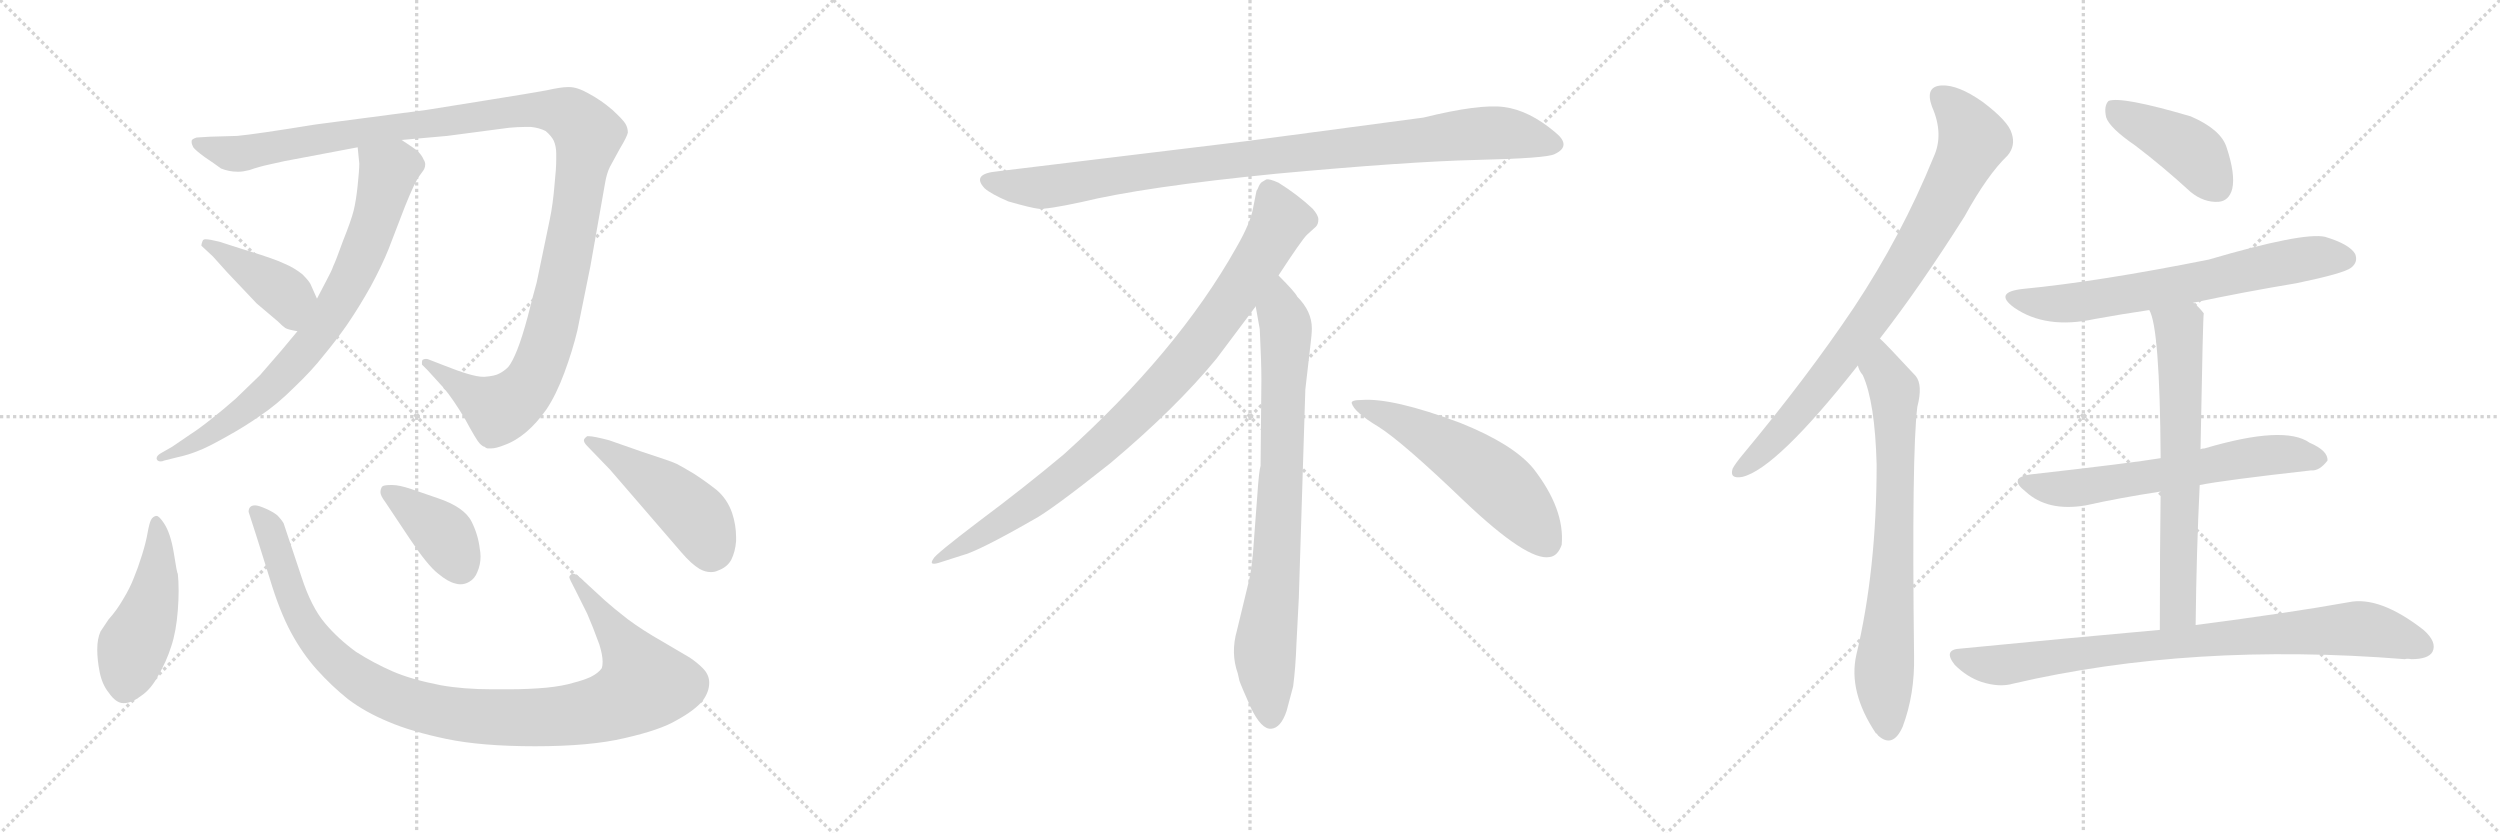 <svg version="1.1" viewBox="0 0 3072 1024" xmlns="http://www.w3.org/2000/svg">
  <g stroke="lightgray" stroke-dasharray="1,1" stroke-width="1" transform="scale(4, 4)">
    <line x1="0" y1="0" x2="256" y2="256"></line>
    <line x1="256" y1="0" x2="0" y2="256"></line>
    <line x1="128" y1="0" x2="128" y2="256"></line>
    <line x1="0" y1="128" x2="256" y2="128"></line>
    <line x1="256" y1="0" x2="512" y2="256"></line>
    <line x1="512" y1="0" x2="256" y2="256"></line>
    <line x1="384" y1="0" x2="384" y2="256"></line>
    <line x1="256" y1="128" x2="512" y2="128"></line>
    <line x1="512" y1="0" x2="768" y2="256"></line>
    <line x1="768" y1="0" x2="512" y2="256"></line>
    <line x1="640" y1="0" x2="640" y2="256"></line>
    <line x1="512" y1="128" x2="768" y2="128"></line>
  </g>
<g transform="scale(1, -1) translate(0, -850)">
   <style type="text/css">
    @keyframes keyframes0 {
      from {
       stroke: black;
       stroke-dashoffset: 1227;
       stroke-width: 128;
       }
       80% {
       animation-timing-function: step-end;
       stroke: black;
       stroke-dashoffset: 0;
       stroke-width: 128;
       }
       to {
       stroke: black;
       stroke-width: 1024;
       }
       }
       #make-me-a-hanzi-animation-0 {
         animation: keyframes0 1.249s both;
         animation-delay: 0s;
         animation-timing-function: linear;
       }
    @keyframes keyframes1 {
      from {
       stroke: black;
       stroke-dashoffset: 765;
       stroke-width: 128;
       }
       71% {
       animation-timing-function: step-end;
       stroke: black;
       stroke-dashoffset: 0;
       stroke-width: 128;
       }
       to {
       stroke: black;
       stroke-width: 1024;
       }
       }
       #make-me-a-hanzi-animation-1 {
         animation: keyframes1 0.873s both;
         animation-delay: 1.249s;
         animation-timing-function: linear;
       }
    @keyframes keyframes2 {
      from {
       stroke: black;
       stroke-dashoffset: 408;
       stroke-width: 128;
       }
       57% {
       animation-timing-function: step-end;
       stroke: black;
       stroke-dashoffset: 0;
       stroke-width: 128;
       }
       to {
       stroke: black;
       stroke-width: 1024;
       }
       }
       #make-me-a-hanzi-animation-2 {
         animation: keyframes2 0.582s both;
         animation-delay: 2.121s;
         animation-timing-function: linear;
       }
    @keyframes keyframes3 {
      from {
       stroke: black;
       stroke-dashoffset: 470;
       stroke-width: 128;
       }
       60% {
       animation-timing-function: step-end;
       stroke: black;
       stroke-dashoffset: 0;
       stroke-width: 128;
       }
       to {
       stroke: black;
       stroke-width: 1024;
       }
       }
       #make-me-a-hanzi-animation-3 {
         animation: keyframes3 0.632s both;
         animation-delay: 2.703s;
         animation-timing-function: linear;
       }
    @keyframes keyframes4 {
      from {
       stroke: black;
       stroke-dashoffset: 1032;
       stroke-width: 128;
       }
       77% {
       animation-timing-function: step-end;
       stroke: black;
       stroke-dashoffset: 0;
       stroke-width: 128;
       }
       to {
       stroke: black;
       stroke-width: 1024;
       }
       }
       #make-me-a-hanzi-animation-4 {
         animation: keyframes4 1.09s both;
         animation-delay: 3.336s;
         animation-timing-function: linear;
       }
    @keyframes keyframes5 {
      from {
       stroke: black;
       stroke-dashoffset: 389;
       stroke-width: 128;
       }
       56% {
       animation-timing-function: step-end;
       stroke: black;
       stroke-dashoffset: 0;
       stroke-width: 128;
       }
       to {
       stroke: black;
       stroke-width: 1024;
       }
       }
       #make-me-a-hanzi-animation-5 {
         animation: keyframes5 0.567s both;
         animation-delay: 4.425s;
         animation-timing-function: linear;
       }
    @keyframes keyframes6 {
      from {
       stroke: black;
       stroke-dashoffset: 467;
       stroke-width: 128;
       }
       60% {
       animation-timing-function: step-end;
       stroke: black;
       stroke-dashoffset: 0;
       stroke-width: 128;
       }
       to {
       stroke: black;
       stroke-width: 1024;
       }
       }
       #make-me-a-hanzi-animation-6 {
         animation: keyframes6 0.63s both;
         animation-delay: 4.992s;
         animation-timing-function: linear;
       }
    @keyframes keyframes7 {
      from {
       stroke: black;
       stroke-dashoffset: 952;
       stroke-width: 128;
       }
       76% {
       animation-timing-function: step-end;
       stroke: black;
       stroke-dashoffset: 0;
       stroke-width: 128;
       }
       to {
       stroke: black;
       stroke-width: 1024;
       }
       }
       #make-me-a-hanzi-animation-7 {
         animation: keyframes7 1.025s both;
         animation-delay: 5.622s;
         animation-timing-function: linear;
       }
    @keyframes keyframes8 {
      from {
       stroke: black;
       stroke-dashoffset: 897;
       stroke-width: 128;
       }
       74% {
       animation-timing-function: step-end;
       stroke: black;
       stroke-dashoffset: 0;
       stroke-width: 128;
       }
       to {
       stroke: black;
       stroke-width: 1024;
       }
       }
       #make-me-a-hanzi-animation-8 {
         animation: keyframes8 0.98s both;
         animation-delay: 6.647s;
         animation-timing-function: linear;
       }
    @keyframes keyframes9 {
      from {
       stroke: black;
       stroke-dashoffset: 792;
       stroke-width: 128;
       }
       72% {
       animation-timing-function: step-end;
       stroke: black;
       stroke-dashoffset: 0;
       stroke-width: 128;
       }
       to {
       stroke: black;
       stroke-width: 1024;
       }
       }
       #make-me-a-hanzi-animation-9 {
         animation: keyframes9 0.895s both;
         animation-delay: 7.627s;
         animation-timing-function: linear;
       }
    @keyframes keyframes10 {
      from {
       stroke: black;
       stroke-dashoffset: 548;
       stroke-width: 128;
       }
       64% {
       animation-timing-function: step-end;
       stroke: black;
       stroke-dashoffset: 0;
       stroke-width: 128;
       }
       to {
       stroke: black;
       stroke-width: 1024;
       }
       }
       #make-me-a-hanzi-animation-10 {
         animation: keyframes10 0.696s both;
         animation-delay: 8.521s;
         animation-timing-function: linear;
       }
    @keyframes keyframes11 {
      from {
       stroke: black;
       stroke-dashoffset: 821;
       stroke-width: 128;
       }
       73% {
       animation-timing-function: step-end;
       stroke: black;
       stroke-dashoffset: 0;
       stroke-width: 128;
       }
       to {
       stroke: black;
       stroke-width: 1024;
       }
       }
       #make-me-a-hanzi-animation-11 {
         animation: keyframes11 0.918s both;
         animation-delay: 9.217s;
         animation-timing-function: linear;
       }
    @keyframes keyframes12 {
      from {
       stroke: black;
       stroke-dashoffset: 730;
       stroke-width: 128;
       }
       70% {
       animation-timing-function: step-end;
       stroke: black;
       stroke-dashoffset: 0;
       stroke-width: 128;
       }
       to {
       stroke: black;
       stroke-width: 1024;
       }
       }
       #make-me-a-hanzi-animation-12 {
         animation: keyframes12 0.844s both;
         animation-delay: 10.135s;
         animation-timing-function: linear;
       }
    @keyframes keyframes13 {
      from {
       stroke: black;
       stroke-dashoffset: 422;
       stroke-width: 128;
       }
       58% {
       animation-timing-function: step-end;
       stroke: black;
       stroke-dashoffset: 0;
       stroke-width: 128;
       }
       to {
       stroke: black;
       stroke-width: 1024;
       }
       }
       #make-me-a-hanzi-animation-13 {
         animation: keyframes13 0.593s both;
         animation-delay: 10.979s;
         animation-timing-function: linear;
       }
    @keyframes keyframes14 {
      from {
       stroke: black;
       stroke-dashoffset: 666;
       stroke-width: 128;
       }
       68% {
       animation-timing-function: step-end;
       stroke: black;
       stroke-dashoffset: 0;
       stroke-width: 128;
       }
       to {
       stroke: black;
       stroke-width: 1024;
       }
       }
       #make-me-a-hanzi-animation-14 {
         animation: keyframes14 0.792s both;
         animation-delay: 11.573s;
         animation-timing-function: linear;
       }
    @keyframes keyframes15 {
      from {
       stroke: black;
       stroke-dashoffset: 619;
       stroke-width: 128;
       }
       67% {
       animation-timing-function: step-end;
       stroke: black;
       stroke-dashoffset: 0;
       stroke-width: 128;
       }
       to {
       stroke: black;
       stroke-width: 1024;
       }
       }
       #make-me-a-hanzi-animation-15 {
         animation: keyframes15 0.754s both;
         animation-delay: 12.365s;
         animation-timing-function: linear;
       }
    @keyframes keyframes16 {
      from {
       stroke: black;
       stroke-dashoffset: 660;
       stroke-width: 128;
       }
       68% {
       animation-timing-function: step-end;
       stroke: black;
       stroke-dashoffset: 0;
       stroke-width: 128;
       }
       to {
       stroke: black;
       stroke-width: 1024;
       }
       }
       #make-me-a-hanzi-animation-16 {
         animation: keyframes16 0.787s both;
         animation-delay: 13.119s;
         animation-timing-function: linear;
       }
    @keyframes keyframes17 {
      from {
       stroke: black;
       stroke-dashoffset: 833;
       stroke-width: 128;
       }
       73% {
       animation-timing-function: step-end;
       stroke: black;
       stroke-dashoffset: 0;
       stroke-width: 128;
       }
       to {
       stroke: black;
       stroke-width: 1024;
       }
       }
       #make-me-a-hanzi-animation-17 {
         animation: keyframes17 0.928s both;
         animation-delay: 13.906s;
         animation-timing-function: linear;
       }
</style>
<path d="M 493.5 678.0 L 549.5 683.0 L 625.5 693.0 Q 636.5 694.0 644.5 694.0 L 652.5 694.0 Q 662.5 693.0 670.5 689.0 Q 677.5 683.0 680.5 677.0 Q 683.5 670.0 683.5 661.0 L 683.5 654.0 Q 683.5 643.0 681.5 624.0 Q 679.5 599.0 675.5 580.0 L 659.5 503.0 Q 655.5 489.0 648.5 461.0 Q 641.5 435.0 635.5 420.0 Q 629.5 405.0 624.5 399.0 Q 619.5 394.0 613.5 391.0 Q 608.5 388.0 595.5 387.0 L 593.5 387.0 Q 580.5 387.0 545.5 401.0 L 527.5 408.0 Q 525.5 409.0 523.5 409.0 Q 521.5 409.0 519.5 408.0 Q 518.5 407.0 518.5 405.0 L 518.5 402.0 L 525.5 395.0 L 545.5 373.0 Q 556.5 360.0 571.5 335.0 Q 585.5 309.0 589.5 305.0 Q 593.5 301.0 595.5 301.0 Q 597.5 299.0 599.5 299.0 L 603.5 299.0 Q 609.5 299.0 619.5 303.0 Q 633.5 308.0 646.5 319.0 Q 659.5 330.0 671.5 347.0 Q 683.5 365.0 693.5 392.0 Q 703.5 419.0 709.5 444.0 L 725.5 523.0 L 743.5 625.0 Q 745.5 637.0 749.5 645.0 L 761.5 667.0 Q 770.5 682.0 771.5 687.0 Q 771.5 693.0 768.5 698.0 Q 765.5 703.0 752.5 715.0 Q 738.5 727.0 723.5 735.0 Q 709.5 743.0 699.5 743.0 L 697.5 743.0 Q 689.5 743.0 671.5 739.0 Q 649.5 735.0 605.5 728.0 L 524.5 715.0 L 387.5 697.0 Q 313.5 685.0 291.5 683.0 L 257.5 682.0 L 241.5 681.0 Q 235.5 679.0 235.5 677.0 L 235.5 675.0 Q 235.5 673.0 237.5 669.0 Q 240.5 665.0 251.5 657.0 Q 263.5 649.0 271.5 643.0 Q 281.5 639.0 291.5 639.0 L 293.5 639.0 Q 298.5 639.0 306.5 641.0 Q 317.5 645.0 331.5 648.0 Q 345.5 651.0 349.5 652.0 L 439.5 669.0 L 493.5 678.0 Z" fill="lightgray"></path> 
<path d="M 365.5 443.0 L 345.5 419.0 L 319.5 389.0 L 289.5 360.0 Q 273.5 346.0 259.5 335.0 Q 244.5 323.0 233.5 316.0 L 211.5 301.0 L 197.5 293.0 Q 192.5 290.0 192.5 287.0 L 192.5 286.0 Q 193.5 283.0 197.5 283.0 Q 199.5 283.0 201.5 284.0 L 217.5 288.0 Q 231.5 291.0 243.5 296.0 Q 254.5 300.0 277.5 313.0 Q 299.5 325.0 319.5 339.0 Q 340.5 353.0 361.5 374.0 Q 383.5 395.0 397.5 413.0 Q 412.5 431.0 426.5 451.0 Q 441.5 473.0 455.5 498.0 Q 469.5 524.0 477.5 544.0 L 497.5 596.0 Q 509.5 626.0 515.5 634.0 Q 521.5 642.0 521.5 643.0 Q 522.5 645.0 522.5 648.0 Q 522.5 651.0 520.5 654.0 Q 518.5 659.0 513.5 664.0 Q 507.5 669.0 493.5 678.0 C 468.5 695.0 436.5 699.0 439.5 669.0 L 441.5 649.0 Q 441.5 641.0 439.5 622.0 Q 437.5 603.0 434.5 591.0 Q 431.5 579.0 421.5 554.0 Q 412.5 529.0 409.5 523.0 Q 407.5 517.0 401.5 506.0 L 389.5 483.0 L 365.5 443.0 Z" fill="lightgray"></path> 
<path d="M 389.5 483.0 L 381.5 501.0 Q 379.5 505.0 371.5 513.0 Q 361.5 521.0 349.5 526.0 Q 337.5 532.0 297.5 544.0 L 269.5 553.0 Q 257.5 556.0 252.5 556.0 Q 250.5 556.0 249.5 555.0 Q 247.5 551.0 247.5 548.0 L 261.5 535.0 L 279.5 515.0 L 315.5 477.0 L 341.5 455.0 Q 347.5 449.0 350.5 447.0 Q 353.5 445.0 365.5 443.0 C 394.5 438.0 401.5 456.0 389.5 483.0 Z" fill="lightgray"></path> 
<path d="M 218.5 145.0 Q 217.5 145.0 213.5 171.0 Q 209.5 195.0 201.5 207.0 Q 195.5 216.0 192.5 216.0 L 191.5 216.0 Q 187.5 215.0 185.5 211.0 Q 183.5 207.0 181.5 196.0 Q 179.5 184.0 174.5 168.0 Q 169.5 152.0 164.5 140.0 Q 159.5 127.0 151.5 114.0 Q 143.5 100.0 133.5 89.0 L 123.5 74.0 Q 119.5 65.0 119.5 52.0 Q 119.5 39.0 122.5 24.0 Q 125.5 9.0 133.5 -1.0 Q 142.5 -14.0 151.5 -14.0 L 152.5 -14.0 Q 161.5 -14.0 173.5 -5.0 Q 185.5 3.0 194.5 20.0 Q 204.5 37.0 210.5 56.0 Q 216.5 74.0 218.5 100.0 Q 219.5 113.0 219.5 124.0 Q 219.5 136.0 218.5 145.0 Z" fill="lightgray"></path> 
<path d="M 718.5 135.0 Q 708.5 145.0 704.5 145.0 L 703.5 145.0 Q 700.5 144.0 699.5 141.0 Q 699.5 139.0 707.5 124.0 L 721.5 96.0 Q 728.5 80.0 736.5 58.0 Q 740.5 45.0 740.5 37.0 Q 740.5 32.0 739.5 29.0 Q 735.5 23.0 725.5 18.0 Q 716.5 14.0 704.5 11.0 Q 691.5 7.0 671.5 5.0 Q 649.5 3.0 625.5 3.0 L 604.5 3.0 Q 569.5 3.0 541.5 8.0 Q 505.5 15.0 482.5 25.0 Q 459.5 35.0 437.5 49.0 Q 415.5 65.0 399.5 84.0 Q 382.5 104.0 370.5 141.0 L 355.5 186.0 L 348.5 207.0 Q 345.5 212.0 340.5 217.0 Q 335.5 221.0 326.5 225.0 Q 317.5 229.0 313.5 229.0 Q 309.5 229.0 307.5 227.0 Q 305.5 225.0 305.5 221.0 L 315.5 190.0 L 331.5 139.0 Q 343.5 99.0 357.5 73.0 Q 371.5 47.0 389.5 27.0 Q 407.5 7.0 427.5 -9.0 Q 448.5 -25.0 477.5 -37.0 Q 505.5 -49.0 548.5 -58.0 Q 591.5 -67.0 657.5 -67.0 Q 725.5 -67.0 767.5 -57.0 Q 811.5 -47.0 831.5 -35.0 Q 853.5 -23.0 863.5 -11.0 Q 871.5 0.0 871.5 11.0 Q 871.5 21.0 863.5 29.0 Q 856.5 36.0 847.5 42.0 L 813.5 62.0 Q 790.5 75.0 771.5 89.0 Q 753.5 103.0 743.5 112.0 L 718.5 135.0 Z" fill="lightgray"></path> 
<path d="M 503.5 188.0 Q 525.5 155.0 538.5 145.0 Q 550.5 135.0 559.5 133.0 Q 562.5 132.0 565.5 132.0 Q 571.5 132.0 576.5 135.0 Q 583.5 139.0 586.5 147.0 Q 590.5 156.0 590.5 166.0 Q 590.5 171.0 589.5 176.0 Q 587.5 193.0 579.5 209.0 Q 570.5 227.0 537.5 238.0 L 505.5 249.0 Q 490.5 254.0 482.5 254.0 L 479.5 254.0 Q 471.5 254.0 469.5 252.0 Q 467.5 249.0 467.5 245.0 Q 467.5 241.0 473.5 233.0 L 503.5 188.0 Z" fill="lightgray"></path> 
<path d="M 748.5 309.0 Q 729.5 314.0 723.5 314.0 L 721.5 314.0 Q 717.5 311.0 717.5 309.0 Q 717.5 306.0 721.5 302.0 L 749.5 273.0 L 787.5 229.0 L 837.5 171.0 Q 849.5 157.0 859.5 151.0 Q 866.5 147.0 873.5 147.0 Q 878.5 147.0 882.5 149.0 Q 893.5 153.0 898.5 162.0 Q 903.5 172.0 904.5 185.0 L 904.5 190.0 Q 904.5 205.0 899.5 220.0 Q 893.5 237.0 880.5 248.0 Q 866.5 259.0 852.5 268.0 Q 837.5 277.0 831.5 280.0 Q 825.5 283.0 788.5 295.0 L 748.5 309.0 Z" fill="lightgray"></path> 
<path d="M 1749.0 705.5 L 1531.0 676.5 L 1226.0 639.5 Q 1193.0 636.5 1210.0 618.5 Q 1218.0 611.5 1239.0 602.5 Q 1267.0 594.5 1276.0 593.5 Q 1286.0 592.5 1328.0 601.5 Q 1406.0 620.5 1568.0 636.5 Q 1730.0 651.5 1815.0 653.5 Q 1900.0 655.5 1910.0 660.5 Q 1932.0 670.5 1911.0 687.5 Q 1879.0 714.5 1848.0 718.5 Q 1818.0 722.5 1749.0 705.5 Z" fill="lightgray"></path> 
<path d="M 1571.0 511.5 Q 1599.0 554.5 1606.0 561.5 L 1617.0 571.5 Q 1620.0 574.5 1620.0 580.5 Q 1620.0 585.5 1613.0 593.5 Q 1595.0 610.5 1571.0 625.5 Q 1560.0 630.5 1556.0 629.5 L 1551.0 626.5 Q 1549.0 625.5 1547.0 621.5 Q 1545.0 616.5 1544.0 615.5 L 1540.0 595.5 Q 1537.0 576.5 1519.0 545.5 Q 1447.0 417.5 1307.0 291.5 Q 1258.0 250.5 1203.0 209.5 Q 1149.0 168.5 1147.0 163.5 Q 1140.0 153.5 1157.0 159.5 L 1182.0 167.5 Q 1202.0 172.5 1270.0 211.5 Q 1291.0 222.5 1364.0 280.5 Q 1445.0 348.5 1495.0 409.5 L 1543.0 473.5 L 1571.0 511.5 Z" fill="lightgray"></path> 
<path d="M 1596.0 115.5 L 1604.0 371.5 L 1610.0 423.5 Q 1612.0 439.5 1612.0 446.5 Q 1612.0 467.5 1594.0 485.5 Q 1592.0 490.5 1571.0 511.5 C 1550.0 533.5 1538.0 503.5 1543.0 473.5 L 1548.0 445.5 Q 1550.0 404.5 1550.0 383.5 L 1549.0 277.5 Q 1547.0 271.5 1545.0 241.5 L 1541.0 188.5 Q 1539.0 155.5 1535.0 137.5 L 1520.0 75.5 Q 1512.0 47.5 1521.0 22.5 L 1523.0 13.5 Q 1525.0 7.5 1537.0 -19.5 Q 1550.0 -46.5 1562.0 -45.5 Q 1574.0 -44.5 1581.0 -23.5 L 1589.0 6.5 Q 1592.0 29.5 1593.0 57.5 L 1596.0 115.5 Z" fill="lightgray"></path> 
<path d="M 1661.0 354.5 Q 1664.0 343.5 1694.0 325.5 Q 1724.0 306.5 1800.0 233.5 Q 1877.0 160.5 1904.0 165.5 Q 1914.0 166.5 1919.0 180.5 Q 1923.0 224.5 1884.0 274.5 Q 1859.0 304.5 1794.0 330.5 Q 1711.0 361.5 1673.0 358.5 Q 1660.0 358.5 1661.0 354.5 Z" fill="lightgray"></path> 
<path d="M 2310.0 434.0 Q 2359.0 497.0 2414.0 584.0 Q 2442.0 635.0 2467.0 659.0 Q 2477.0 671.0 2472.0 686.0 Q 2468.0 701.0 2436.0 725.0 Q 2406.0 746.0 2386.0 745.0 Q 2365.0 744.0 2374.0 719.0 Q 2389.0 685.0 2376.0 657.0 Q 2337.0 561.0 2278.0 472.0 Q 2221.0 387.0 2142.0 292.0 Q 2132.0 280.0 2129.0 274.0 Q 2125.0 261.0 2141.0 264.0 Q 2183.0 274.0 2283.0 401.0 L 2310.0 434.0 Z" fill="lightgray"></path> 
<path d="M 2283.0 401.0 Q 2284.0 395.0 2289.0 389.0 Q 2304.0 356.0 2306.0 279.0 Q 2306.0 150.0 2281.0 45.0 Q 2271.0 0.0 2305.0 -51.0 Q 2306.0 -51.0 2308.0 -54.0 Q 2326.0 -70.0 2338.0 -43.0 Q 2353.0 -3.0 2352.0 44.0 Q 2349.0 294.0 2356.0 350.0 Q 2363.0 377.0 2354.0 388.0 Q 2315.0 430.0 2310.0 434.0 C 2289.0 455.0 2270.0 428.0 2283.0 401.0 Z" fill="lightgray"></path> 
<path d="M 2624.0 671.0 Q 2657.0 646.0 2692.0 614.0 Q 2708.0 601.0 2726.0 602.0 Q 2739.0 603.0 2743.0 618.0 Q 2747.0 636.0 2736.0 669.0 Q 2729.0 691.0 2692.0 707.0 Q 2607.0 732.0 2591.0 726.0 Q 2585.0 720.0 2588.0 706.0 Q 2592.0 693.0 2624.0 671.0 Z" fill="lightgray"></path> 
<path d="M 2695.0 478.0 Q 2756.0 491.0 2822.0 502.0 Q 2880.0 514.0 2889.0 521.0 Q 2898.0 528.0 2894.0 538.0 Q 2887.0 550.0 2857.0 559.0 Q 2830.0 565.0 2714.0 531.0 Q 2579.0 504.0 2486.0 495.0 Q 2449.0 491.0 2475.0 472.0 Q 2514.0 445.0 2574.0 458.0 Q 2607.0 464.0 2641.0 469.0 L 2695.0 478.0 Z" fill="lightgray"></path> 
<path d="M 2703.0 254.0 Q 2733.0 260.0 2840.0 272.0 Q 2850.0 271.0 2860.0 284.0 Q 2861.0 296.0 2838.0 306.0 Q 2807.0 328.0 2709.0 299.0 Q 2706.0 299.0 2704.0 298.0 L 2655.0 287.0 Q 2619.0 281.0 2495.0 267.0 Q 2467.0 263.0 2489.0 246.0 Q 2516.0 221.0 2563.0 229.0 Q 2603.0 238.0 2655.0 246.0 L 2703.0 254.0 Z" fill="lightgray"></path> 
<path d="M 2698.0 82.0 Q 2699.0 173.0 2703.0 254.0 L 2704.0 298.0 Q 2707.0 464.0 2708.0 465.0 Q 2701.0 474.0 2695.0 478.0 C 2673.0 498.0 2631.0 497.0 2641.0 469.0 Q 2654.0 448.0 2655.0 287.0 L 2655.0 246.0 Q 2654.0 177.0 2654.0 76.0 C 2654.0 46.0 2698.0 52.0 2698.0 82.0 Z" fill="lightgray"></path> 
<path d="M 2654.0 76.0 Q 2542.0 66.0 2409.0 53.0 Q 2387.0 52.0 2402.0 33.0 Q 2417.0 18.0 2435.0 12.0 Q 2457.0 5.0 2474.0 10.0 Q 2693.0 61.0 2955.0 40.0 Q 2958.0 41.0 2963.0 40.0 Q 2984.0 40.0 2989.0 49.0 Q 2995.0 61.0 2978.0 76.0 Q 2924.0 118.0 2886.0 110.0 Q 2814.0 97.0 2698.0 82.0 L 2654.0 76.0 Z" fill="lightgray"></path> 
      <clipPath id="make-me-a-hanzi-clip-0">
      <path d="M 493.5 678.0 L 549.5 683.0 L 625.5 693.0 Q 636.5 694.0 644.5 694.0 L 652.5 694.0 Q 662.5 693.0 670.5 689.0 Q 677.5 683.0 680.5 677.0 Q 683.5 670.0 683.5 661.0 L 683.5 654.0 Q 683.5 643.0 681.5 624.0 Q 679.5 599.0 675.5 580.0 L 659.5 503.0 Q 655.5 489.0 648.5 461.0 Q 641.5 435.0 635.5 420.0 Q 629.5 405.0 624.5 399.0 Q 619.5 394.0 613.5 391.0 Q 608.5 388.0 595.5 387.0 L 593.5 387.0 Q 580.5 387.0 545.5 401.0 L 527.5 408.0 Q 525.5 409.0 523.5 409.0 Q 521.5 409.0 519.5 408.0 Q 518.5 407.0 518.5 405.0 L 518.5 402.0 L 525.5 395.0 L 545.5 373.0 Q 556.5 360.0 571.5 335.0 Q 585.5 309.0 589.5 305.0 Q 593.5 301.0 595.5 301.0 Q 597.5 299.0 599.5 299.0 L 603.5 299.0 Q 609.5 299.0 619.5 303.0 Q 633.5 308.0 646.5 319.0 Q 659.5 330.0 671.5 347.0 Q 683.5 365.0 693.5 392.0 Q 703.5 419.0 709.5 444.0 L 725.5 523.0 L 743.5 625.0 Q 745.5 637.0 749.5 645.0 L 761.5 667.0 Q 770.5 682.0 771.5 687.0 Q 771.5 693.0 768.5 698.0 Q 765.5 703.0 752.5 715.0 Q 738.5 727.0 723.5 735.0 Q 709.5 743.0 699.5 743.0 L 697.5 743.0 Q 689.5 743.0 671.5 739.0 Q 649.5 735.0 605.5 728.0 L 524.5 715.0 L 387.5 697.0 Q 313.5 685.0 291.5 683.0 L 257.5 682.0 L 241.5 681.0 Q 235.5 679.0 235.5 677.0 L 235.5 675.0 Q 235.5 673.0 237.5 669.0 Q 240.5 665.0 251.5 657.0 Q 263.5 649.0 271.5 643.0 Q 281.5 639.0 291.5 639.0 L 293.5 639.0 Q 298.5 639.0 306.5 641.0 Q 317.5 645.0 331.5 648.0 Q 345.5 651.0 349.5 652.0 L 439.5 669.0 L 493.5 678.0 Z" fill="lightgray"></path>
      </clipPath>
      <path clip-path="url(#make-me-a-hanzi-clip-0)" d="M 240.5 676.0 L 297.5 661.0 L 488.5 695.0 L 648.5 715.0 L 684.5 714.0 L 716.5 694.0 L 722.5 681.0 L 692.5 509.0 L 674.5 434.0 L 650.5 377.0 L 611.5 347.0 L 522.5 405.0 " fill="none" id="make-me-a-hanzi-animation-0" stroke-dasharray="1099 2198" stroke-linecap="round"></path>

      <clipPath id="make-me-a-hanzi-clip-1">
      <path d="M 365.5 443.0 L 345.5 419.0 L 319.5 389.0 L 289.5 360.0 Q 273.5 346.0 259.5 335.0 Q 244.5 323.0 233.5 316.0 L 211.5 301.0 L 197.5 293.0 Q 192.5 290.0 192.5 287.0 L 192.5 286.0 Q 193.5 283.0 197.5 283.0 Q 199.5 283.0 201.5 284.0 L 217.5 288.0 Q 231.5 291.0 243.5 296.0 Q 254.5 300.0 277.5 313.0 Q 299.5 325.0 319.5 339.0 Q 340.5 353.0 361.5 374.0 Q 383.5 395.0 397.5 413.0 Q 412.5 431.0 426.5 451.0 Q 441.5 473.0 455.5 498.0 Q 469.5 524.0 477.5 544.0 L 497.5 596.0 Q 509.5 626.0 515.5 634.0 Q 521.5 642.0 521.5 643.0 Q 522.5 645.0 522.5 648.0 Q 522.5 651.0 520.5 654.0 Q 518.5 659.0 513.5 664.0 Q 507.5 669.0 493.5 678.0 C 468.5 695.0 436.5 699.0 439.5 669.0 L 441.5 649.0 Q 441.5 641.0 439.5 622.0 Q 437.5 603.0 434.5 591.0 Q 431.5 579.0 421.5 554.0 Q 412.5 529.0 409.5 523.0 Q 407.5 517.0 401.5 506.0 L 389.5 483.0 L 365.5 443.0 Z" fill="lightgray"></path>
      </clipPath>
      <path clip-path="url(#make-me-a-hanzi-clip-1)" d="M 447.5 665.0 L 477.5 639.0 L 441.5 528.0 L 403.5 458.0 L 361.5 404.0 L 314.5 357.0 L 252.5 313.0 L 196.5 287.0 " fill="none" id="make-me-a-hanzi-animation-1" stroke-dasharray="637 1274" stroke-linecap="round"></path>

      <clipPath id="make-me-a-hanzi-clip-2">
      <path d="M 389.5 483.0 L 381.5 501.0 Q 379.5 505.0 371.5 513.0 Q 361.5 521.0 349.5 526.0 Q 337.5 532.0 297.5 544.0 L 269.5 553.0 Q 257.5 556.0 252.5 556.0 Q 250.5 556.0 249.5 555.0 Q 247.5 551.0 247.5 548.0 L 261.5 535.0 L 279.5 515.0 L 315.5 477.0 L 341.5 455.0 Q 347.5 449.0 350.5 447.0 Q 353.5 445.0 365.5 443.0 C 394.5 438.0 401.5 456.0 389.5 483.0 Z" fill="lightgray"></path>
      </clipPath>
      <path clip-path="url(#make-me-a-hanzi-clip-2)" d="M 252.5 550.0 L 354.5 485.0 L 360.5 455.0 " fill="none" id="make-me-a-hanzi-animation-2" stroke-dasharray="280 560" stroke-linecap="round"></path>

      <clipPath id="make-me-a-hanzi-clip-3">
      <path d="M 218.5 145.0 Q 217.5 145.0 213.5 171.0 Q 209.5 195.0 201.5 207.0 Q 195.5 216.0 192.5 216.0 L 191.5 216.0 Q 187.5 215.0 185.5 211.0 Q 183.5 207.0 181.5 196.0 Q 179.5 184.0 174.5 168.0 Q 169.5 152.0 164.5 140.0 Q 159.5 127.0 151.5 114.0 Q 143.5 100.0 133.5 89.0 L 123.5 74.0 Q 119.5 65.0 119.5 52.0 Q 119.5 39.0 122.5 24.0 Q 125.5 9.0 133.5 -1.0 Q 142.5 -14.0 151.5 -14.0 L 152.5 -14.0 Q 161.5 -14.0 173.5 -5.0 Q 185.5 3.0 194.5 20.0 Q 204.5 37.0 210.5 56.0 Q 216.5 74.0 218.5 100.0 Q 219.5 113.0 219.5 124.0 Q 219.5 136.0 218.5 145.0 Z" fill="lightgray"></path>
      </clipPath>
      <path clip-path="url(#make-me-a-hanzi-clip-3)" d="M 192.5 209.0 L 191.5 129.0 L 163.5 54.0 L 152.5 1.0 " fill="none" id="make-me-a-hanzi-animation-3" stroke-dasharray="342 684" stroke-linecap="round"></path>

      <clipPath id="make-me-a-hanzi-clip-4">
      <path d="M 718.5 135.0 Q 708.5 145.0 704.5 145.0 L 703.5 145.0 Q 700.5 144.0 699.5 141.0 Q 699.5 139.0 707.5 124.0 L 721.5 96.0 Q 728.5 80.0 736.5 58.0 Q 740.5 45.0 740.5 37.0 Q 740.5 32.0 739.5 29.0 Q 735.5 23.0 725.5 18.0 Q 716.5 14.0 704.5 11.0 Q 691.5 7.0 671.5 5.0 Q 649.5 3.0 625.5 3.0 L 604.5 3.0 Q 569.5 3.0 541.5 8.0 Q 505.5 15.0 482.5 25.0 Q 459.5 35.0 437.5 49.0 Q 415.5 65.0 399.5 84.0 Q 382.5 104.0 370.5 141.0 L 355.5 186.0 L 348.5 207.0 Q 345.5 212.0 340.5 217.0 Q 335.5 221.0 326.5 225.0 Q 317.5 229.0 313.5 229.0 Q 309.5 229.0 307.5 227.0 Q 305.5 225.0 305.5 221.0 L 315.5 190.0 L 331.5 139.0 Q 343.5 99.0 357.5 73.0 Q 371.5 47.0 389.5 27.0 Q 407.5 7.0 427.5 -9.0 Q 448.5 -25.0 477.5 -37.0 Q 505.5 -49.0 548.5 -58.0 Q 591.5 -67.0 657.5 -67.0 Q 725.5 -67.0 767.5 -57.0 Q 811.5 -47.0 831.5 -35.0 Q 853.5 -23.0 863.5 -11.0 Q 871.5 0.0 871.5 11.0 Q 871.5 21.0 863.5 29.0 Q 856.5 36.0 847.5 42.0 L 813.5 62.0 Q 790.5 75.0 771.5 89.0 Q 753.5 103.0 743.5 112.0 L 718.5 135.0 Z" fill="lightgray"></path>
      </clipPath>
      <path clip-path="url(#make-me-a-hanzi-clip-4)" d="M 312.5 222.0 L 333.5 196.0 L 366.5 98.0 L 402.5 47.0 L 470.5 -2.0 L 531.5 -22.0 L 615.5 -32.0 L 684.5 -31.0 L 741.5 -20.0 L 787.5 4.0 L 791.5 12.0 L 777.5 41.0 L 704.5 141.0 " fill="none" id="make-me-a-hanzi-animation-4" stroke-dasharray="904 1808" stroke-linecap="round"></path>

      <clipPath id="make-me-a-hanzi-clip-5">
      <path d="M 503.5 188.0 Q 525.5 155.0 538.5 145.0 Q 550.5 135.0 559.5 133.0 Q 562.5 132.0 565.5 132.0 Q 571.5 132.0 576.5 135.0 Q 583.5 139.0 586.5 147.0 Q 590.5 156.0 590.5 166.0 Q 590.5 171.0 589.5 176.0 Q 587.5 193.0 579.5 209.0 Q 570.5 227.0 537.5 238.0 L 505.5 249.0 Q 490.5 254.0 482.5 254.0 L 479.5 254.0 Q 471.5 254.0 469.5 252.0 Q 467.5 249.0 467.5 245.0 Q 467.5 241.0 473.5 233.0 L 503.5 188.0 Z" fill="lightgray"></path>
      </clipPath>
      <path clip-path="url(#make-me-a-hanzi-clip-5)" d="M 475.5 246.0 L 545.5 193.0 L 565.5 152.0 " fill="none" id="make-me-a-hanzi-animation-5" stroke-dasharray="261 522" stroke-linecap="round"></path>

      <clipPath id="make-me-a-hanzi-clip-6">
      <path d="M 748.5 309.0 Q 729.5 314.0 723.5 314.0 L 721.5 314.0 Q 717.5 311.0 717.5 309.0 Q 717.5 306.0 721.5 302.0 L 749.5 273.0 L 787.5 229.0 L 837.5 171.0 Q 849.5 157.0 859.5 151.0 Q 866.5 147.0 873.5 147.0 Q 878.5 147.0 882.5 149.0 Q 893.5 153.0 898.5 162.0 Q 903.5 172.0 904.5 185.0 L 904.5 190.0 Q 904.5 205.0 899.5 220.0 Q 893.5 237.0 880.5 248.0 Q 866.5 259.0 852.5 268.0 Q 837.5 277.0 831.5 280.0 Q 825.5 283.0 788.5 295.0 L 748.5 309.0 Z" fill="lightgray"></path>
      </clipPath>
      <path clip-path="url(#make-me-a-hanzi-clip-6)" d="M 722.5 309.0 L 791.5 267.0 L 843.5 226.0 L 867.5 194.0 L 872.5 171.0 " fill="none" id="make-me-a-hanzi-animation-6" stroke-dasharray="339 678" stroke-linecap="round"></path>

      <clipPath id="make-me-a-hanzi-clip-7">
      <path d="M 1749.0 705.5 L 1531.0 676.5 L 1226.0 639.5 Q 1193.0 636.5 1210.0 618.5 Q 1218.0 611.5 1239.0 602.5 Q 1267.0 594.5 1276.0 593.5 Q 1286.0 592.5 1328.0 601.5 Q 1406.0 620.5 1568.0 636.5 Q 1730.0 651.5 1815.0 653.5 Q 1900.0 655.5 1910.0 660.5 Q 1932.0 670.5 1911.0 687.5 Q 1879.0 714.5 1848.0 718.5 Q 1818.0 722.5 1749.0 705.5 Z" fill="lightgray"></path>
      </clipPath>
      <path clip-path="url(#make-me-a-hanzi-clip-7)" d="M 1218.0 628.5 L 1240.0 621.5 L 1297.0 621.5 L 1526.0 654.5 L 1809.0 685.5 L 1848.0 686.5 L 1908.0 674.5 " fill="none" id="make-me-a-hanzi-animation-7" stroke-dasharray="824 1648" stroke-linecap="round"></path>

      <clipPath id="make-me-a-hanzi-clip-8">
      <path d="M 1571.0 511.5 Q 1599.0 554.5 1606.0 561.5 L 1617.0 571.5 Q 1620.0 574.5 1620.0 580.5 Q 1620.0 585.5 1613.0 593.5 Q 1595.0 610.5 1571.0 625.5 Q 1560.0 630.5 1556.0 629.5 L 1551.0 626.5 Q 1549.0 625.5 1547.0 621.5 Q 1545.0 616.5 1544.0 615.5 L 1540.0 595.5 Q 1537.0 576.5 1519.0 545.5 Q 1447.0 417.5 1307.0 291.5 Q 1258.0 250.5 1203.0 209.5 Q 1149.0 168.5 1147.0 163.5 Q 1140.0 153.5 1157.0 159.5 L 1182.0 167.5 Q 1202.0 172.5 1270.0 211.5 Q 1291.0 222.5 1364.0 280.5 Q 1445.0 348.5 1495.0 409.5 L 1543.0 473.5 L 1571.0 511.5 Z" fill="lightgray"></path>
      </clipPath>
      <path clip-path="url(#make-me-a-hanzi-clip-8)" d="M 1561.0 616.5 L 1574.0 579.5 L 1570.0 570.5 L 1524.0 496.5 L 1444.0 391.5 L 1342.0 290.5 L 1287.0 246.5 L 1152.0 162.5 " fill="none" id="make-me-a-hanzi-animation-8" stroke-dasharray="769 1538" stroke-linecap="round"></path>

      <clipPath id="make-me-a-hanzi-clip-9">
      <path d="M 1596.0 115.5 L 1604.0 371.5 L 1610.0 423.5 Q 1612.0 439.5 1612.0 446.5 Q 1612.0 467.5 1594.0 485.5 Q 1592.0 490.5 1571.0 511.5 C 1550.0 533.5 1538.0 503.5 1543.0 473.5 L 1548.0 445.5 Q 1550.0 404.5 1550.0 383.5 L 1549.0 277.5 Q 1547.0 271.5 1545.0 241.5 L 1541.0 188.5 Q 1539.0 155.5 1535.0 137.5 L 1520.0 75.5 Q 1512.0 47.5 1521.0 22.5 L 1523.0 13.5 Q 1525.0 7.5 1537.0 -19.5 Q 1550.0 -46.5 1562.0 -45.5 Q 1574.0 -44.5 1581.0 -23.5 L 1589.0 6.5 Q 1592.0 29.5 1593.0 57.5 L 1596.0 115.5 Z" fill="lightgray"></path>
      </clipPath>
      <path clip-path="url(#make-me-a-hanzi-clip-9)" d="M 1572.0 500.5 L 1573.0 466.5 L 1580.0 448.5 L 1576.0 289.5 L 1568.0 154.5 L 1554.0 45.5 L 1562.0 -32.5 " fill="none" id="make-me-a-hanzi-animation-9" stroke-dasharray="664 1328" stroke-linecap="round"></path>

      <clipPath id="make-me-a-hanzi-clip-10">
      <path d="M 1661.0 354.5 Q 1664.0 343.5 1694.0 325.5 Q 1724.0 306.5 1800.0 233.5 Q 1877.0 160.5 1904.0 165.5 Q 1914.0 166.5 1919.0 180.5 Q 1923.0 224.5 1884.0 274.5 Q 1859.0 304.5 1794.0 330.5 Q 1711.0 361.5 1673.0 358.5 Q 1660.0 358.5 1661.0 354.5 Z" fill="lightgray"></path>
      </clipPath>
      <path clip-path="url(#make-me-a-hanzi-clip-10)" d="M 1668.0 353.5 L 1711.0 337.5 L 1816.0 275.5 L 1864.0 232.5 L 1900.0 184.5 " fill="none" id="make-me-a-hanzi-animation-10" stroke-dasharray="420 840" stroke-linecap="round"></path>

      <clipPath id="make-me-a-hanzi-clip-11">
      <path d="M 2310.0 434.0 Q 2359.0 497.0 2414.0 584.0 Q 2442.0 635.0 2467.0 659.0 Q 2477.0 671.0 2472.0 686.0 Q 2468.0 701.0 2436.0 725.0 Q 2406.0 746.0 2386.0 745.0 Q 2365.0 744.0 2374.0 719.0 Q 2389.0 685.0 2376.0 657.0 Q 2337.0 561.0 2278.0 472.0 Q 2221.0 387.0 2142.0 292.0 Q 2132.0 280.0 2129.0 274.0 Q 2125.0 261.0 2141.0 264.0 Q 2183.0 274.0 2283.0 401.0 L 2310.0 434.0 Z" fill="lightgray"></path>
      </clipPath>
      <path clip-path="url(#make-me-a-hanzi-clip-11)" d="M 2385.0 729.0 L 2404.0 714.0 L 2425.0 678.0 L 2391.0 608.0 L 2335.0 512.0 L 2259.0 404.0 L 2186.0 316.0 L 2139.0 273.0 " fill="none" id="make-me-a-hanzi-animation-11" stroke-dasharray="693 1386" stroke-linecap="round"></path>

      <clipPath id="make-me-a-hanzi-clip-12">
      <path d="M 2283.0 401.0 Q 2284.0 395.0 2289.0 389.0 Q 2304.0 356.0 2306.0 279.0 Q 2306.0 150.0 2281.0 45.0 Q 2271.0 0.0 2305.0 -51.0 Q 2306.0 -51.0 2308.0 -54.0 Q 2326.0 -70.0 2338.0 -43.0 Q 2353.0 -3.0 2352.0 44.0 Q 2349.0 294.0 2356.0 350.0 Q 2363.0 377.0 2354.0 388.0 Q 2315.0 430.0 2310.0 434.0 C 2289.0 455.0 2270.0 428.0 2283.0 401.0 Z" fill="lightgray"></path>
      </clipPath>
      <path clip-path="url(#make-me-a-hanzi-clip-12)" d="M 2308.0 427.0 L 2313.0 397.0 L 2328.0 371.0 L 2327.0 167.0 L 2315.0 23.0 L 2321.0 -42.0 " fill="none" id="make-me-a-hanzi-animation-12" stroke-dasharray="602 1204" stroke-linecap="round"></path>

      <clipPath id="make-me-a-hanzi-clip-13">
      <path d="M 2624.0 671.0 Q 2657.0 646.0 2692.0 614.0 Q 2708.0 601.0 2726.0 602.0 Q 2739.0 603.0 2743.0 618.0 Q 2747.0 636.0 2736.0 669.0 Q 2729.0 691.0 2692.0 707.0 Q 2607.0 732.0 2591.0 726.0 Q 2585.0 720.0 2588.0 706.0 Q 2592.0 693.0 2624.0 671.0 Z" fill="lightgray"></path>
      </clipPath>
      <path clip-path="url(#make-me-a-hanzi-clip-13)" d="M 2595.0 719.0 L 2694.0 664.0 L 2725.0 621.0 " fill="none" id="make-me-a-hanzi-animation-13" stroke-dasharray="294 588" stroke-linecap="round"></path>

      <clipPath id="make-me-a-hanzi-clip-14">
      <path d="M 2695.0 478.0 Q 2756.0 491.0 2822.0 502.0 Q 2880.0 514.0 2889.0 521.0 Q 2898.0 528.0 2894.0 538.0 Q 2887.0 550.0 2857.0 559.0 Q 2830.0 565.0 2714.0 531.0 Q 2579.0 504.0 2486.0 495.0 Q 2449.0 491.0 2475.0 472.0 Q 2514.0 445.0 2574.0 458.0 Q 2607.0 464.0 2641.0 469.0 L 2695.0 478.0 Z" fill="lightgray"></path>
      </clipPath>
      <path clip-path="url(#make-me-a-hanzi-clip-14)" d="M 2478.0 485.0 L 2499.0 478.0 L 2547.0 478.0 L 2684.0 500.0 L 2819.0 530.0 L 2882.0 532.0 " fill="none" id="make-me-a-hanzi-animation-14" stroke-dasharray="538 1076" stroke-linecap="round"></path>

      <clipPath id="make-me-a-hanzi-clip-15">
      <path d="M 2703.0 254.0 Q 2733.0 260.0 2840.0 272.0 Q 2850.0 271.0 2860.0 284.0 Q 2861.0 296.0 2838.0 306.0 Q 2807.0 328.0 2709.0 299.0 Q 2706.0 299.0 2704.0 298.0 L 2655.0 287.0 Q 2619.0 281.0 2495.0 267.0 Q 2467.0 263.0 2489.0 246.0 Q 2516.0 221.0 2563.0 229.0 Q 2603.0 238.0 2655.0 246.0 L 2703.0 254.0 Z" fill="lightgray"></path>
      </clipPath>
      <path clip-path="url(#make-me-a-hanzi-clip-15)" d="M 2490.0 257.0 L 2538.0 249.0 L 2778.0 290.0 L 2849.0 286.0 " fill="none" id="make-me-a-hanzi-animation-15" stroke-dasharray="491 982" stroke-linecap="round"></path>

      <clipPath id="make-me-a-hanzi-clip-16">
      <path d="M 2698.0 82.0 Q 2699.0 173.0 2703.0 254.0 L 2704.0 298.0 Q 2707.0 464.0 2708.0 465.0 Q 2701.0 474.0 2695.0 478.0 C 2673.0 498.0 2631.0 497.0 2641.0 469.0 Q 2654.0 448.0 2655.0 287.0 L 2655.0 246.0 Q 2654.0 177.0 2654.0 76.0 C 2654.0 46.0 2698.0 52.0 2698.0 82.0 Z" fill="lightgray"></path>
      </clipPath>
      <path clip-path="url(#make-me-a-hanzi-clip-16)" d="M 2648.0 469.0 L 2677.0 445.0 L 2680.0 387.0 L 2677.0 107.0 L 2660.0 85.0 " fill="none" id="make-me-a-hanzi-animation-16" stroke-dasharray="532 1064" stroke-linecap="round"></path>

      <clipPath id="make-me-a-hanzi-clip-17">
      <path d="M 2654.0 76.0 Q 2542.0 66.0 2409.0 53.0 Q 2387.0 52.0 2402.0 33.0 Q 2417.0 18.0 2435.0 12.0 Q 2457.0 5.0 2474.0 10.0 Q 2693.0 61.0 2955.0 40.0 Q 2958.0 41.0 2963.0 40.0 Q 2984.0 40.0 2989.0 49.0 Q 2995.0 61.0 2978.0 76.0 Q 2924.0 118.0 2886.0 110.0 Q 2814.0 97.0 2698.0 82.0 L 2654.0 76.0 Z" fill="lightgray"></path>
      </clipPath>
      <path clip-path="url(#make-me-a-hanzi-clip-17)" d="M 2406.0 43.0 L 2464.0 33.0 L 2710.0 65.0 L 2885.0 77.0 L 2928.0 73.0 L 2977.0 56.0 " fill="none" id="make-me-a-hanzi-animation-17" stroke-dasharray="705 1410" stroke-linecap="round"></path>

</g>
</svg>
